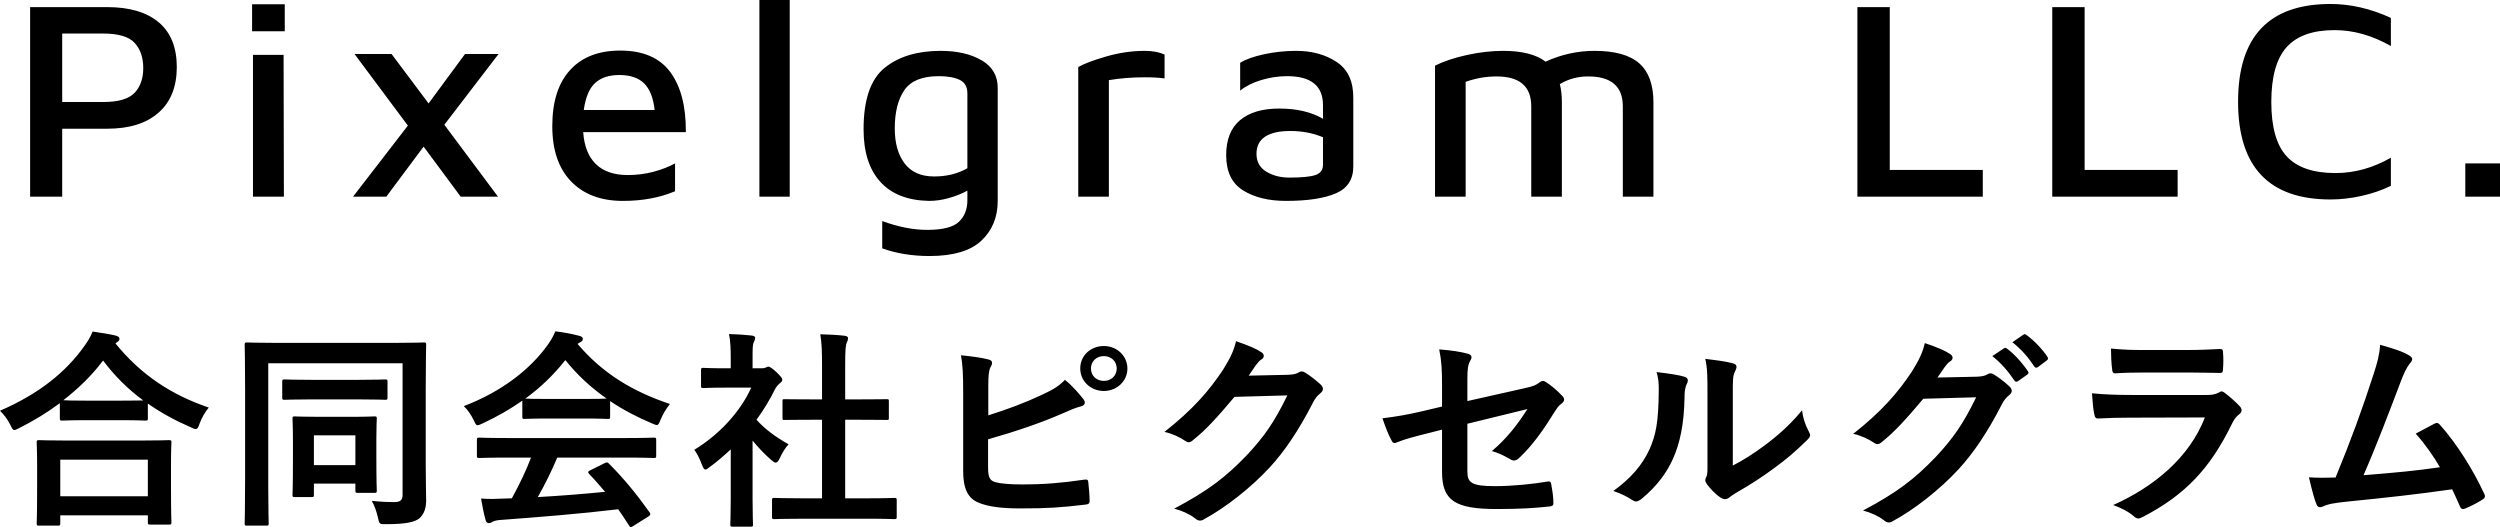 <?xml version="1.0" encoding="UTF-8"?>
<svg width="166px" height="35px" viewBox="0 0 166 35" version="1.1" xmlns="http://www.w3.org/2000/svg" xmlns:xlink="http://www.w3.org/1999/xlink">
    <!-- Generator: Sketch 48.2 (47327) - http://www.bohemiancoding.com/sketch -->
    <title>社名ロゴ</title>
    <desc>Created with Sketch.</desc>
    <defs></defs>
    <g id="Page-1" stroke="none" stroke-width="1" fill="none" fill-rule="evenodd">
        <g id="社名ロゴ" fill="#000000" fill-rule="nonzero">
            <path d="M4.13,13.057 L2,13.057 L2,0.472 L7.112,0.472 C8.596,0.472 9.738,0.808 10.539,1.481 C11.339,2.154 11.739,3.145 11.739,4.453 C11.739,5.761 11.336,6.77 10.529,7.481 C9.722,8.192 8.583,8.547 7.112,8.547 L4.13,8.547 L4.13,13.057 Z M6.84,6.774 C7.86,6.774 8.56,6.569 8.941,6.16 C9.322,5.752 9.512,5.208 9.512,4.528 C9.512,3.824 9.322,3.264 8.941,2.849 C8.56,2.434 7.86,2.226 6.84,2.226 L4.13,2.226 L4.13,6.774 L6.84,6.774 Z M16.739,0.283 L18.908,0.283 L18.908,2.075 L16.739,2.075 L16.739,0.283 Z M16.797,3.642 L18.83,3.642 L18.85,13.057 L16.797,13.057 L16.797,3.642 Z M29.504,8.283 L33.066,13.057 L30.588,13.057 L28.129,9.736 L25.651,13.057 L23.443,13.057 L27.083,8.34 L23.54,3.585 L25.999,3.585 L28.458,6.868 L30.878,3.585 L33.105,3.585 L29.504,8.283 Z M41.184,3.358 C42.694,3.358 43.801,3.833 44.504,4.783 C45.208,5.733 45.553,7.063 45.54,8.774 L38.725,8.774 C38.789,9.704 39.07,10.412 39.567,10.896 C40.064,11.381 40.771,11.623 41.687,11.623 C42.281,11.623 42.849,11.55 43.391,11.406 C43.933,11.261 44.411,11.075 44.824,10.849 L44.824,12.698 C43.817,13.126 42.662,13.34 41.358,13.34 C39.899,13.34 38.754,12.909 37.921,12.047 C37.089,11.186 36.672,9.962 36.672,8.377 C36.672,6.755 37.066,5.513 37.853,4.651 C38.641,3.789 39.751,3.358 41.184,3.358 Z M41.126,4.981 C40.441,4.981 39.906,5.157 39.518,5.509 C39.131,5.862 38.88,6.459 38.763,7.302 L43.468,7.302 C43.378,6.497 43.146,5.909 42.771,5.538 C42.397,5.167 41.848,4.981 41.126,4.981 Z M50.424,13.057 L50.424,0 L52.438,0 L52.438,13.057 L50.424,13.057 Z M62.453,3.377 C63.55,3.377 64.457,3.585 65.173,4 C65.889,4.415 66.248,5.025 66.248,5.83 L66.248,13.34 C66.248,14.421 65.886,15.302 65.163,15.981 C64.44,16.66 63.292,17 61.717,17 C60.568,17 59.523,16.83 58.58,16.491 L58.58,14.679 C59.652,15.069 60.646,15.264 61.562,15.264 C62.595,15.264 63.298,15.085 63.672,14.726 C64.047,14.368 64.234,13.893 64.234,13.302 L64.234,12.66 C63.86,12.862 63.45,13.025 63.004,13.151 C62.559,13.277 62.123,13.34 61.698,13.34 C60.278,13.314 59.197,12.893 58.454,12.075 C57.712,11.258 57.341,10.094 57.341,8.585 C57.341,6.623 57.806,5.264 58.735,4.509 C59.665,3.755 60.904,3.377 62.453,3.377 Z M59.413,8.528 C59.413,9.509 59.632,10.286 60.071,10.858 C60.51,11.431 61.162,11.717 62.027,11.717 C62.866,11.717 63.601,11.535 64.234,11.17 L64.234,6.208 C64.234,5.767 64.063,5.465 63.721,5.302 C63.379,5.138 62.917,5.057 62.336,5.057 C61.239,5.057 60.478,5.365 60.052,5.981 C59.626,6.597 59.413,7.447 59.413,8.528 Z M71.596,4.453 C71.958,4.239 72.571,4.006 73.436,3.755 C74.301,3.503 75.159,3.377 76.011,3.377 C76.527,3.377 76.966,3.459 77.327,3.623 L77.327,5.208 C76.966,5.157 76.534,5.132 76.03,5.132 C75.178,5.132 74.378,5.195 73.629,5.321 L73.629,13.057 L71.596,13.057 L71.596,4.453 Z M86.064,3.377 C87.123,3.377 88.023,3.626 88.765,4.123 C89.508,4.619 89.872,5.421 89.859,6.528 L89.859,11.057 C89.859,11.912 89.472,12.506 88.698,12.84 C87.923,13.173 86.82,13.34 85.387,13.34 C84.238,13.34 83.289,13.107 82.541,12.642 C81.792,12.176 81.418,11.396 81.418,10.302 C81.418,9.27 81.724,8.497 82.337,7.981 C82.95,7.465 83.818,7.208 84.941,7.208 C86.103,7.208 87.071,7.434 87.846,7.887 L87.846,6.981 C87.846,5.698 87.052,5.057 85.464,5.057 C84.896,5.057 84.328,5.142 83.76,5.311 C83.192,5.481 82.721,5.717 82.347,6.019 L82.347,4.17 C82.708,3.943 83.234,3.755 83.925,3.604 C84.616,3.453 85.329,3.377 86.064,3.377 Z M85.619,11.792 C86.432,11.792 87.007,11.736 87.342,11.623 C87.678,11.509 87.846,11.283 87.846,10.943 L87.846,9.113 C87.187,8.836 86.465,8.698 85.677,8.698 C84.941,8.698 84.383,8.824 84.002,9.075 C83.622,9.327 83.431,9.704 83.431,10.208 C83.431,10.736 83.647,11.132 84.08,11.396 C84.512,11.66 85.025,11.792 85.619,11.792 Z M105.877,3.377 C107.232,3.377 108.223,3.654 108.849,4.208 C109.475,4.761 109.788,5.623 109.788,6.792 L109.788,13.057 L107.755,13.057 L107.755,7.057 C107.755,5.736 106.987,5.075 105.451,5.075 C104.766,5.075 104.14,5.245 103.572,5.585 C103.663,5.925 103.708,6.327 103.708,6.792 L103.708,13.057 L101.675,13.057 L101.675,7.057 C101.675,5.736 100.907,5.075 99.371,5.075 C98.674,5.075 97.99,5.195 97.319,5.434 L97.319,13.057 L95.286,13.057 L95.286,4.358 C95.866,4.069 96.573,3.833 97.406,3.651 C98.238,3.469 99.035,3.377 99.797,3.377 C101.062,3.377 102.004,3.616 102.624,4.094 C103.669,3.616 104.754,3.377 105.877,3.377 Z M123.331,0.472 L125.48,0.472 L125.48,11.283 L131.657,11.283 L131.657,13.057 L123.331,13.057 L123.331,0.472 Z M136.27,0.472 L138.419,0.472 L138.419,11.283 L144.595,11.283 L144.595,13.057 L136.27,13.057 L136.27,0.472 Z M154.746,13.245 C150.654,13.245 148.608,11.082 148.608,6.755 C148.608,2.428 150.654,0.264 154.746,0.264 C156.075,0.264 157.411,0.572 158.754,1.189 L158.754,3.057 C157.515,2.352 156.269,2 155.017,2 C153.571,2 152.51,2.377 151.832,3.132 C151.154,3.887 150.815,5.101 150.815,6.774 C150.815,8.447 151.157,9.651 151.842,10.387 C152.526,11.123 153.604,11.491 155.075,11.491 C156.34,11.491 157.566,11.151 158.754,10.472 L158.754,12.34 C158.16,12.629 157.511,12.852 156.808,13.009 C156.104,13.167 155.417,13.245 154.746,13.245 Z M163.696,10.849 L166,10.849 L166,13.057 L163.696,13.057 L163.696,10.849 Z" id="Pixelgram-LLC."></path>
            <path d="M3.828,34.902 L2.596,34.902 C2.451,34.902 2.436,34.888 2.436,34.749 C2.436,34.665 2.465,34.289 2.465,32.266 L2.465,31.067 C2.465,29.867 2.436,29.462 2.436,29.379 C2.436,29.239 2.451,29.225 2.596,29.225 C2.683,29.225 3.19,29.253 4.582,29.253 L9.223,29.253 C10.615,29.253 11.122,29.225 11.209,29.225 C11.369,29.225 11.383,29.239 11.383,29.379 C11.383,29.462 11.354,29.867 11.354,30.857 L11.354,32.224 C11.354,34.233 11.383,34.609 11.383,34.679 C11.383,34.819 11.369,34.833 11.209,34.833 L9.977,34.833 C9.832,34.833 9.817,34.819 9.817,34.679 L9.817,34.219 L4.002,34.219 L4.002,34.749 C4.002,34.888 3.988,34.902 3.828,34.902 Z M4.002,30.523 L4.002,32.95 L9.817,32.95 L9.817,30.523 L4.002,30.523 Z M3.973,27.775 L3.973,26.77 C3.132,27.398 2.233,27.942 1.291,28.416 C1.117,28.5 1.03,28.556 0.957,28.556 C0.856,28.556 0.798,28.458 0.682,28.207 C0.493,27.83 0.261,27.524 0,27.273 C2.668,26.115 4.394,24.664 5.583,23.004 C5.844,22.642 6.004,22.377 6.149,22.014 C6.714,22.098 7.251,22.181 7.671,22.279 C7.845,22.335 7.932,22.377 7.932,22.502 C7.932,22.572 7.903,22.642 7.787,22.711 C7.744,22.739 7.7,22.767 7.671,22.809 C9.397,24.929 11.412,26.226 13.863,27.063 C13.617,27.356 13.399,27.733 13.254,28.123 C13.167,28.388 13.109,28.486 12.993,28.486 C12.921,28.486 12.805,28.444 12.645,28.361 C11.615,27.914 10.673,27.398 9.817,26.798 L9.817,27.775 C9.817,27.914 9.803,27.928 9.658,27.928 C9.571,27.928 9.179,27.9 8.019,27.9 L5.771,27.9 C4.611,27.9 4.234,27.928 4.133,27.928 C3.988,27.928 3.973,27.914 3.973,27.775 Z M5.771,26.603 L8.019,26.603 C8.875,26.603 9.31,26.589 9.513,26.589 C8.469,25.822 7.584,24.929 6.845,23.939 C6.091,24.943 5.191,25.808 4.205,26.575 C4.379,26.589 4.785,26.603 5.771,26.603 Z M28.268,25.878 L28.268,30.871 C28.268,32.085 28.297,32.81 28.297,33.284 C28.282,33.8 28.137,34.163 27.833,34.428 C27.543,34.651 27.006,34.805 25.643,34.805 C25.193,34.805 25.193,34.819 25.092,34.358 C25.005,33.982 24.874,33.577 24.686,33.256 C25.324,33.326 25.861,33.34 26.165,33.34 C26.586,33.34 26.731,33.201 26.731,32.866 L26.731,24.12 L17.812,24.12 L17.812,32.224 C17.812,33.842 17.841,34.665 17.841,34.749 C17.841,34.888 17.827,34.902 17.667,34.902 L16.406,34.902 C16.261,34.902 16.246,34.888 16.246,34.749 C16.246,34.651 16.275,33.731 16.275,31.834 L16.275,25.836 C16.275,23.939 16.246,22.99 16.246,22.893 C16.246,22.753 16.261,22.739 16.406,22.739 C16.507,22.739 16.986,22.767 18.334,22.767 L26.209,22.767 C27.557,22.767 28.036,22.739 28.137,22.739 C28.282,22.739 28.297,22.753 28.297,22.893 C28.297,22.99 28.268,23.981 28.268,25.878 Z M20.684,33.005 L19.582,33.005 C19.437,33.005 19.422,32.991 19.422,32.852 C19.422,32.754 19.451,32.406 19.451,30.509 L19.451,29.365 C19.451,28.263 19.422,27.9 19.422,27.803 C19.422,27.663 19.437,27.649 19.582,27.649 C19.683,27.649 20.06,27.677 21.177,27.677 L23.25,27.677 C24.396,27.677 24.758,27.649 24.86,27.649 C25.005,27.649 25.019,27.663 25.019,27.803 C25.019,27.886 24.99,28.249 24.99,29.114 L24.99,30.285 C24.99,32.141 25.019,32.475 25.019,32.559 C25.019,32.712 25.005,32.726 24.86,32.726 L23.758,32.726 C23.613,32.726 23.598,32.712 23.598,32.559 L23.598,32.113 L20.843,32.113 L20.843,32.852 C20.843,32.991 20.829,33.005 20.684,33.005 Z M20.843,28.905 L20.843,30.885 L23.598,30.885 L23.598,28.905 L20.843,28.905 Z M23.758,26.519 L20.713,26.519 C19.437,26.519 19.001,26.547 18.9,26.547 C18.755,26.547 18.74,26.533 18.74,26.38 L18.74,25.348 C18.74,25.208 18.755,25.194 18.9,25.194 C19.001,25.194 19.437,25.222 20.713,25.222 L23.758,25.222 C25.034,25.222 25.484,25.194 25.571,25.194 C25.716,25.194 25.73,25.208 25.73,25.348 L25.73,26.38 C25.73,26.533 25.716,26.547 25.571,26.547 C25.484,26.547 25.034,26.519 23.758,26.519 Z M35.262,30.383 L33.754,30.383 C32.391,30.383 31.927,30.411 31.84,30.411 C31.68,30.411 31.666,30.397 31.666,30.258 L31.666,29.211 C31.666,29.072 31.68,29.058 31.84,29.058 C31.927,29.058 32.391,29.086 33.754,29.086 L41.483,29.086 C42.846,29.086 43.31,29.058 43.397,29.058 C43.557,29.058 43.571,29.072 43.571,29.211 L43.571,30.258 C43.571,30.397 43.557,30.411 43.397,30.411 C43.31,30.411 42.846,30.383 41.483,30.383 L37.002,30.383 C36.64,31.248 36.205,32.127 35.712,33.005 C37.22,32.922 38.8,32.796 40.178,32.657 C39.845,32.266 39.511,31.876 39.12,31.471 C39.018,31.359 39.033,31.304 39.207,31.22 L40.135,30.76 C40.294,30.676 40.338,30.69 40.439,30.788 C41.425,31.778 42.252,32.782 43.136,34.024 C43.209,34.135 43.209,34.191 43.064,34.289 L42.063,34.916 C41.976,34.972 41.933,35 41.889,35 C41.846,35 41.817,34.972 41.773,34.902 C41.527,34.512 41.28,34.149 41.048,33.814 C38.641,34.107 35.683,34.344 33.218,34.526 C32.985,34.54 32.797,34.595 32.695,34.651 C32.623,34.707 32.55,34.735 32.449,34.735 C32.347,34.735 32.275,34.665 32.246,34.54 C32.115,34.079 32.028,33.591 31.941,33.103 C32.478,33.145 32.956,33.131 33.522,33.103 C33.667,33.103 33.827,33.089 33.986,33.089 C34.508,32.141 34.929,31.248 35.262,30.383 Z M34.682,27.663 L34.682,26.603 C33.87,27.175 32.985,27.677 32.057,28.109 C31.883,28.193 31.782,28.235 31.709,28.235 C31.608,28.235 31.564,28.137 31.448,27.886 C31.274,27.538 31.071,27.231 30.796,26.966 C33.319,26.003 35.204,24.525 36.364,22.907 C36.611,22.558 36.741,22.321 36.872,22 C37.437,22.07 37.974,22.167 38.438,22.293 C38.612,22.335 38.699,22.391 38.699,22.488 C38.699,22.572 38.67,22.656 38.554,22.711 C38.467,22.753 38.409,22.795 38.351,22.837 C39.99,24.762 41.947,25.975 44.485,26.826 C44.209,27.161 44.021,27.496 43.861,27.872 C43.76,28.123 43.716,28.221 43.615,28.221 C43.542,28.221 43.441,28.179 43.281,28.109 C42.295,27.691 41.353,27.203 40.512,26.631 L40.512,27.663 C40.512,27.803 40.497,27.817 40.352,27.817 C40.265,27.817 39.874,27.789 38.713,27.789 L36.48,27.789 C35.32,27.789 34.929,27.817 34.842,27.817 C34.697,27.817 34.682,27.803 34.682,27.663 Z M36.48,26.491 L38.713,26.491 C39.685,26.491 40.12,26.477 40.28,26.464 C39.236,25.738 38.322,24.887 37.539,23.911 C36.77,24.887 35.886,25.738 34.885,26.464 C35.016,26.477 35.422,26.491 36.48,26.491 Z M57.439,34.442 L53.365,34.442 C51.987,34.442 51.508,34.47 51.421,34.47 C51.276,34.47 51.262,34.456 51.262,34.317 L51.262,33.215 C51.262,33.075 51.276,33.061 51.421,33.061 C51.508,33.061 51.987,33.089 53.365,33.089 L54.583,33.089 L54.583,27.872 L53.93,27.872 C52.64,27.872 52.19,27.886 52.103,27.886 C51.972,27.886 51.958,27.886 51.958,27.747 L51.958,26.645 C51.958,26.505 51.972,26.505 52.103,26.505 C52.19,26.505 52.64,26.519 53.93,26.519 L54.583,26.519 L54.583,24.302 C54.583,23.311 54.568,22.837 54.467,22.195 C55.018,22.209 55.569,22.237 56.076,22.293 C56.207,22.307 56.308,22.363 56.308,22.432 C56.308,22.544 56.294,22.614 56.236,22.725 C56.149,22.893 56.12,23.241 56.12,24.26 L56.12,26.519 L57.033,26.519 C58.324,26.519 58.774,26.505 58.861,26.505 C59.006,26.505 59.02,26.505 59.02,26.645 L59.02,27.747 C59.02,27.886 59.006,27.886 58.861,27.886 C58.774,27.886 58.324,27.872 57.033,27.872 L56.12,27.872 L56.12,33.089 L57.439,33.089 C58.817,33.089 59.281,33.061 59.368,33.061 C59.528,33.061 59.542,33.075 59.542,33.215 L59.542,34.317 C59.542,34.456 59.528,34.47 59.368,34.47 C59.281,34.47 58.817,34.442 57.439,34.442 Z M48.521,33.173 L48.521,29.839 C48.072,30.258 47.622,30.648 47.144,30.997 C46.999,31.108 46.912,31.178 46.839,31.178 C46.752,31.178 46.694,31.067 46.607,30.857 C46.462,30.467 46.288,30.104 46.099,29.867 C47.796,28.835 49.159,27.328 49.884,25.738 L48.246,25.738 C47.144,25.738 46.796,25.766 46.709,25.766 C46.563,25.766 46.549,25.752 46.549,25.613 L46.549,24.58 C46.549,24.441 46.563,24.427 46.709,24.427 C46.796,24.427 47.144,24.455 48.246,24.455 L48.521,24.455 L48.521,23.883 C48.521,23.144 48.507,22.697 48.405,22.181 C48.956,22.195 49.391,22.223 49.913,22.279 C50.058,22.293 50.145,22.363 50.145,22.418 C50.145,22.544 50.102,22.614 50.058,22.711 C49.971,22.879 49.971,23.116 49.971,23.827 L49.971,24.455 L50.58,24.455 C50.711,24.455 50.783,24.441 50.856,24.399 C50.914,24.371 50.972,24.343 51.015,24.343 C51.102,24.343 51.247,24.427 51.552,24.706 C51.827,24.971 51.943,25.111 51.943,25.208 C51.943,25.278 51.914,25.348 51.798,25.431 C51.668,25.557 51.581,25.627 51.465,25.836 C51.117,26.547 50.696,27.231 50.232,27.872 C50.798,28.5 51.479,29.002 52.364,29.504 C52.146,29.727 51.943,30.062 51.784,30.411 C51.682,30.62 51.61,30.718 51.508,30.718 C51.436,30.718 51.349,30.662 51.218,30.55 C50.754,30.146 50.334,29.7 49.971,29.253 L49.971,33.173 C49.971,34.205 50,34.749 50,34.819 C50,34.958 49.986,34.972 49.826,34.972 L48.666,34.972 C48.507,34.972 48.492,34.958 48.492,34.819 C48.492,34.735 48.521,34.205 48.521,33.173 Z M65.623,25.641 L65.623,27.579 C66.899,27.175 68.001,26.77 69.161,26.226 C69.944,25.864 70.307,25.641 70.713,25.222 C71.22,25.627 71.699,26.198 71.917,26.477 C72.091,26.673 72.076,26.91 71.786,26.98 C71.38,27.077 70.974,27.273 70.582,27.44 C69.147,28.068 67.523,28.626 65.608,29.17 L65.608,31.025 C65.608,31.68 65.71,31.903 66.087,32.015 C66.464,32.113 67.03,32.168 67.914,32.168 C69.277,32.168 70.495,32.071 72.004,31.848 C72.221,31.82 72.25,31.876 72.265,32.043 C72.308,32.433 72.352,32.964 72.352,33.256 C72.352,33.438 72.265,33.494 72.047,33.508 C70.408,33.703 69.567,33.759 67.74,33.759 C66.45,33.759 65.594,33.633 64.985,33.382 C64.26,33.089 63.955,32.433 63.955,31.29 L63.955,26.143 C63.955,24.818 63.926,24.288 63.81,23.59 C64.492,23.66 65.173,23.744 65.637,23.869 C65.956,23.939 65.898,24.176 65.768,24.385 C65.652,24.608 65.623,24.985 65.623,25.641 Z M73.294,22.976 C74.164,22.976 74.86,23.632 74.86,24.469 C74.86,25.306 74.164,25.961 73.294,25.961 C72.424,25.961 71.728,25.306 71.728,24.469 C71.728,23.604 72.424,22.976 73.294,22.976 Z M73.294,23.646 C72.801,23.646 72.439,23.995 72.439,24.469 C72.439,24.943 72.801,25.292 73.294,25.292 C73.787,25.292 74.15,24.943 74.15,24.469 C74.15,23.995 73.787,23.646 73.294,23.646 Z M82.913,24.943 L85.524,24.887 C85.901,24.873 86.089,24.818 86.249,24.72 C86.307,24.678 86.365,24.664 86.437,24.664 C86.51,24.664 86.582,24.692 86.669,24.748 C87.032,24.971 87.365,25.236 87.655,25.501 C87.786,25.613 87.844,25.724 87.844,25.822 C87.844,25.933 87.771,26.031 87.67,26.115 C87.467,26.268 87.322,26.464 87.191,26.715 C86.22,28.612 85.291,29.965 84.32,31.025 C83.073,32.378 81.347,33.731 79.912,34.498 C79.825,34.554 79.752,34.568 79.68,34.568 C79.563,34.568 79.462,34.512 79.346,34.414 C78.983,34.135 78.534,33.926 77.968,33.773 C80.231,32.573 81.376,31.694 82.797,30.216 C83.943,28.988 84.61,28.04 85.48,26.254 L81.971,26.352 C80.782,27.761 80.057,28.556 79.23,29.211 C79.128,29.309 79.027,29.365 78.925,29.365 C78.853,29.365 78.78,29.337 78.708,29.281 C78.345,29.03 77.809,28.779 77.316,28.681 C79.201,27.203 80.318,25.906 81.217,24.539 C81.695,23.758 81.913,23.325 82.072,22.656 C82.899,22.935 83.45,23.172 83.769,23.395 C83.87,23.465 83.914,23.548 83.914,23.632 C83.914,23.716 83.87,23.799 83.754,23.869 C83.609,23.953 83.508,24.106 83.392,24.246 C83.232,24.483 83.087,24.692 82.913,24.943 Z M95.752,26.994 L95.752,25.655 C95.752,24.553 95.723,23.981 95.563,23.2 C96.288,23.255 96.984,23.353 97.434,23.479 C97.622,23.52 97.709,23.604 97.709,23.73 C97.709,23.785 97.68,23.869 97.622,23.953 C97.463,24.246 97.434,24.539 97.434,25.194 L97.434,26.631 L101.219,25.78 C101.857,25.641 101.987,25.571 102.248,25.376 C102.321,25.32 102.393,25.292 102.451,25.292 C102.524,25.292 102.582,25.32 102.654,25.376 C102.959,25.557 103.423,25.947 103.727,26.282 C103.814,26.366 103.858,26.45 103.858,26.533 C103.858,26.631 103.785,26.729 103.669,26.812 C103.466,26.952 103.35,27.161 103.22,27.356 C102.48,28.556 101.755,29.574 100.914,30.369 C100.784,30.495 100.668,30.578 100.537,30.578 C100.45,30.578 100.363,30.55 100.262,30.481 C99.841,30.244 99.479,30.062 99.058,29.951 C100.059,29.114 100.769,28.179 101.422,27.161 L97.434,28.137 L97.434,31.304 C97.434,32.043 97.695,32.28 99.261,32.28 C100.436,32.28 101.784,32.141 102.77,31.973 C102.973,31.945 102.988,32.043 103.017,32.252 C103.089,32.629 103.147,33.047 103.147,33.424 C103.147,33.563 103.06,33.619 102.843,33.633 C101.973,33.731 100.972,33.8 99.377,33.8 C96.607,33.8 95.752,33.229 95.752,31.345 L95.752,28.528 L94.824,28.765 C94.041,28.96 93.229,29.17 92.779,29.365 C92.706,29.393 92.648,29.421 92.605,29.421 C92.503,29.421 92.445,29.351 92.373,29.197 C92.17,28.835 91.952,28.235 91.793,27.775 C92.706,27.663 93.533,27.524 94.519,27.286 L95.752,26.994 Z M115.058,26.254 L115.058,30.913 C115.768,30.55 116.435,30.118 117.117,29.616 C117.987,28.974 118.843,28.235 119.655,27.245 C119.713,27.733 119.858,28.193 120.104,28.653 C120.148,28.751 120.191,28.821 120.191,28.891 C120.191,28.988 120.133,29.086 119.974,29.239 C119.249,29.951 118.582,30.523 117.827,31.067 C117.073,31.624 116.261,32.168 115.246,32.74 C114.985,32.908 114.956,32.936 114.826,33.033 C114.739,33.103 114.637,33.145 114.536,33.145 C114.449,33.145 114.347,33.103 114.231,33.033 C113.912,32.824 113.579,32.461 113.361,32.182 C113.274,32.057 113.231,31.973 113.231,31.889 C113.231,31.82 113.245,31.764 113.289,31.68 C113.39,31.499 113.376,31.332 113.376,30.62 L113.376,26.254 C113.376,25.041 113.376,24.469 113.231,23.827 C113.811,23.897 114.608,23.995 115.043,24.12 C115.232,24.162 115.304,24.246 115.304,24.357 C115.304,24.441 115.261,24.567 115.188,24.706 C115.058,24.971 115.058,25.25 115.058,26.254 Z M109.997,24.706 C110.823,24.804 111.49,24.901 111.838,25.013 C112.085,25.083 112.114,25.25 112.027,25.445 C111.867,25.752 111.853,26.059 111.853,26.394 C111.824,28.137 111.548,29.462 111.07,30.495 C110.693,31.345 110.055,32.252 109.011,33.117 C108.866,33.229 108.75,33.298 108.634,33.298 C108.547,33.298 108.46,33.256 108.358,33.187 C107.996,32.95 107.648,32.782 107.126,32.601 C108.257,31.778 109.025,30.927 109.533,29.825 C109.939,28.877 110.127,28.109 110.142,25.878 C110.142,25.348 110.113,25.124 109.997,24.706 Z M128.65,25.069 L131.26,25.013 C131.637,24.999 131.826,24.943 131.985,24.845 C132.044,24.804 132.102,24.79 132.174,24.79 C132.247,24.79 132.319,24.818 132.406,24.873 C132.769,25.097 133.102,25.362 133.392,25.627 C133.523,25.738 133.581,25.85 133.581,25.947 C133.581,26.059 133.508,26.157 133.407,26.24 C133.204,26.394 133.059,26.589 132.928,26.84 C131.956,28.737 131.028,30.09 130.057,31.15 C128.81,32.503 127.084,33.856 125.648,34.623 C125.561,34.679 125.489,34.693 125.416,34.693 C125.3,34.693 125.199,34.637 125.083,34.54 C124.72,34.261 124.271,34.052 123.705,33.898 C125.967,32.698 127.113,31.82 128.534,30.341 C129.68,29.114 130.347,28.165 131.217,26.38 L127.708,26.477 C126.519,27.886 125.793,28.681 124.967,29.337 C124.865,29.435 124.764,29.49 124.662,29.49 C124.59,29.49 124.517,29.462 124.445,29.407 C124.082,29.156 123.546,28.905 123.053,28.807 C124.938,27.328 126.054,26.031 126.954,24.664 C127.432,23.883 127.65,23.451 127.809,22.781 C128.636,23.06 129.187,23.297 129.506,23.52 C129.607,23.59 129.651,23.674 129.651,23.758 C129.651,23.841 129.607,23.925 129.491,23.995 C129.346,24.078 129.245,24.232 129.129,24.371 C128.969,24.608 128.824,24.818 128.65,25.069 Z M132.29,23.646 L133.059,23.13 C133.131,23.074 133.189,23.088 133.276,23.158 C133.726,23.492 134.248,24.05 134.654,24.65 C134.712,24.734 134.712,24.804 134.61,24.873 L134.001,25.306 C133.9,25.376 133.827,25.362 133.755,25.264 C133.32,24.622 132.856,24.092 132.29,23.646 Z M133.624,22.725 L134.349,22.223 C134.436,22.167 134.48,22.181 134.567,22.251 C135.103,22.642 135.625,23.2 135.944,23.688 C136.002,23.771 136.017,23.855 135.901,23.939 L135.321,24.371 C135.205,24.455 135.132,24.413 135.074,24.329 C134.683,23.73 134.219,23.2 133.624,22.725 Z M145.302,24.734 L142.431,24.734 C141.779,24.734 141.054,24.748 140.445,24.79 C140.3,24.79 140.256,24.706 140.242,24.483 C140.198,24.19 140.169,23.576 140.169,23.144 C141.054,23.227 141.489,23.241 142.547,23.241 L145.157,23.241 C146.1,23.241 146.869,23.2 147.434,23.172 C147.565,23.172 147.608,23.241 147.608,23.395 C147.637,23.744 147.637,24.134 147.608,24.483 C147.608,24.72 147.565,24.776 147.347,24.762 C146.869,24.762 146.187,24.734 145.302,24.734 Z M146.405,27.719 L141.46,27.733 C140.735,27.733 140.01,27.747 139.284,27.789 C139.154,27.789 139.096,27.705 139.067,27.524 C138.98,27.175 138.951,26.659 138.907,26.115 C139.734,26.198 140.619,26.226 141.576,26.226 L146.55,26.226 C146.796,26.226 147.086,26.198 147.318,26.073 C147.391,26.017 147.449,25.989 147.507,25.989 C147.579,25.989 147.652,26.031 147.724,26.087 C148.072,26.352 148.464,26.701 148.696,26.952 C148.797,27.049 148.841,27.147 148.841,27.245 C148.841,27.328 148.797,27.426 148.681,27.51 C148.449,27.691 148.348,27.844 148.188,28.165 C146.738,31.136 145.07,32.88 142.272,34.33 C142.156,34.386 142.069,34.428 141.982,34.428 C141.88,34.428 141.779,34.372 141.663,34.261 C141.271,33.926 140.807,33.717 140.314,33.535 C142.997,32.336 145.36,30.411 146.405,27.719 Z M158.039,22.893 C158.924,23.144 159.548,23.339 159.997,23.618 C160.099,23.688 160.171,23.758 160.171,23.841 C160.171,23.911 160.128,24.009 160.026,24.12 C159.765,24.441 159.591,24.873 159.432,25.278 C158.619,27.412 157.851,29.462 156.937,31.555 C159.17,31.373 160.389,31.262 162.013,31.025 C161.563,30.258 161.027,29.49 160.403,28.793 C160.838,28.57 161.259,28.333 161.665,28.123 C161.824,28.04 161.911,28.095 162.013,28.207 C163.144,29.476 164.231,31.22 164.942,32.768 C164.985,32.838 165,32.894 165,32.95 C165,33.033 164.942,33.117 164.811,33.187 C164.463,33.41 164.101,33.591 163.709,33.759 C163.651,33.786 163.593,33.8 163.535,33.8 C163.448,33.8 163.376,33.731 163.332,33.605 C163.158,33.215 162.999,32.852 162.825,32.489 C160.505,32.824 158.3,33.061 155.937,33.298 C154.98,33.396 154.588,33.466 154.24,33.633 C154.052,33.717 153.892,33.689 153.82,33.494 C153.704,33.256 153.515,32.559 153.312,31.694 C153.892,31.736 154.501,31.722 155.081,31.708 C156.111,29.211 156.865,27.147 157.619,24.804 C157.851,24.078 157.996,23.59 158.039,22.893 Z" id="合同会社ピクセルグラム"></path>
        </g>
    </g>
</svg>